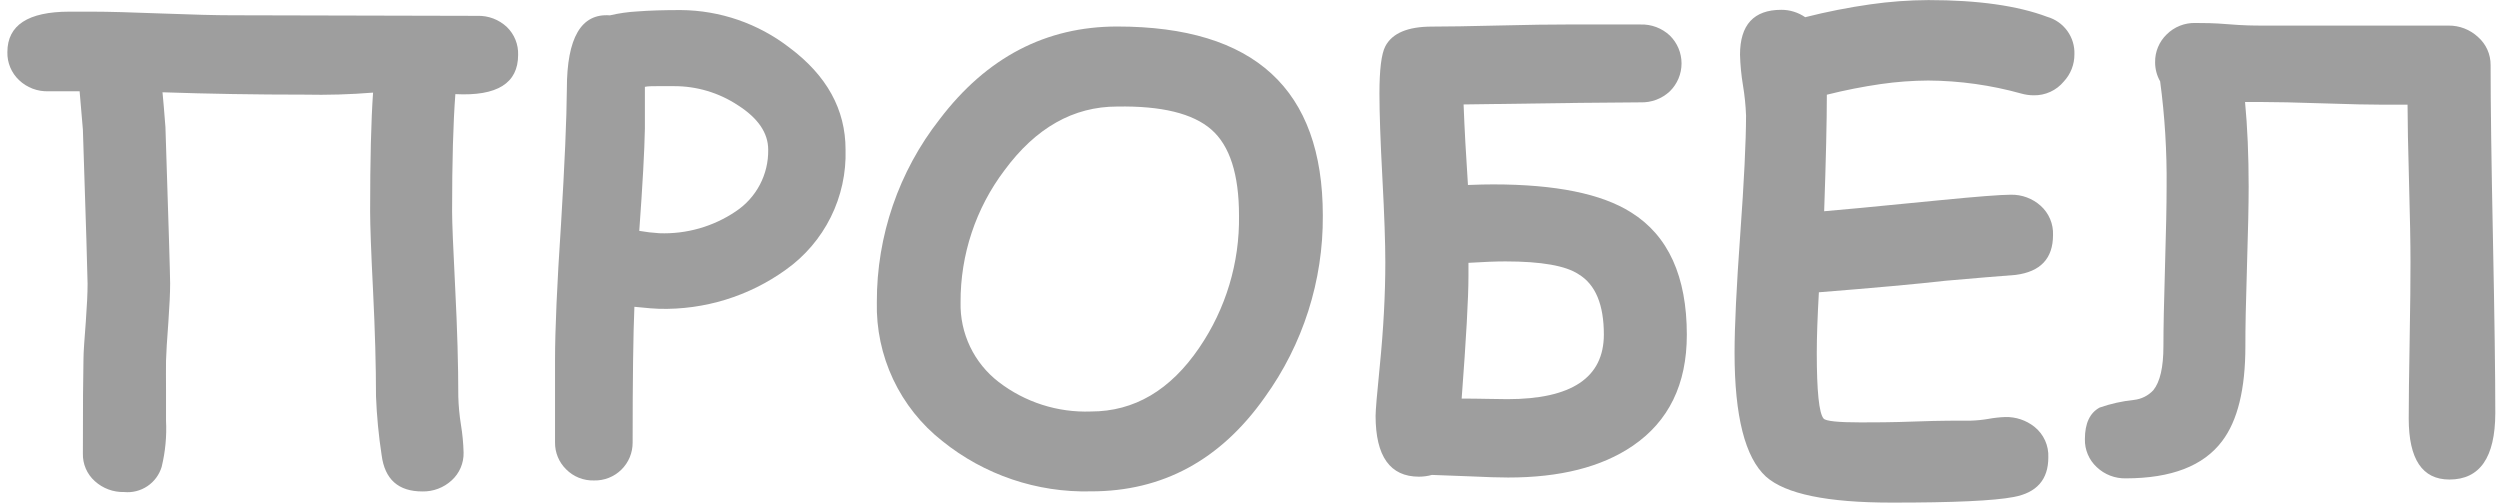 <svg width="298" height="60" viewBox="0 0 298 60" fill="none" xmlns="http://www.w3.org/2000/svg">
<g clip-path="url(#clip0_1_11)">
<path d="M61.76 6.54C61.76 9.92 59.266 11.48 54.28 11.22C54.02 14.62 53.89 19.287 53.89 25.22C53.89 26.43 54.01 29.49 54.26 34.37C54.51 39.25 54.63 43.56 54.63 47.26C54.66 48.379 54.764 49.495 54.94 50.6C55.123 51.705 55.23 52.821 55.26 53.94C55.276 54.563 55.157 55.182 54.912 55.755C54.667 56.328 54.301 56.841 53.84 57.26C52.888 58.136 51.633 58.609 50.34 58.58C47.48 58.58 45.863 57.137 45.49 54.25C45.135 51.931 44.912 49.594 44.82 47.25C44.82 43.623 44.703 39.44 44.47 34.7C44.23 29.96 44.12 26.8 44.12 25.21C44.12 19.07 44.236 14.347 44.47 11.04C41.745 11.26 39.012 11.34 36.28 11.28C30.486 11.28 24.85 11.187 19.37 11C19.46 11.92 19.58 13.3 19.72 15.15C20.093 26.643 20.28 32.853 20.28 33.78C20.28 34.89 20.21 36.42 20.07 38.39C19.91 40.55 19.81 42.08 19.79 42.99C19.77 43.9 19.79 45.09 19.79 46.55C19.79 48.49 19.79 49.69 19.79 50.13C19.885 51.986 19.71 53.845 19.27 55.65C18.987 56.59 18.387 57.403 17.572 57.95C16.757 58.498 15.777 58.745 14.8 58.65C13.509 58.685 12.255 58.219 11.3 57.35C10.837 56.937 10.47 56.427 10.225 55.857C9.979 55.287 9.862 54.67 9.88 54.05C9.88 48.47 9.903 44.73 9.95 42.83C9.95 41.94 10.07 40.44 10.23 38.33C10.37 36.41 10.44 34.91 10.44 33.83C10.44 32.99 10.253 26.863 9.88 15.45C9.88 15.38 9.75 13.85 9.49 10.88H5.77C5.127 10.902 4.487 10.796 3.886 10.568C3.285 10.339 2.735 9.993 2.27 9.55C1.817 9.122 1.459 8.603 1.219 8.028C0.98 7.453 0.864 6.833 0.88 6.21C0.88 3.003 3.34 1.397 8.26 1.39H9.76H11.06C12.91 1.39 15.67 1.47 19.34 1.61C23.01 1.75 25.77 1.82 27.62 1.82L56.9 1.89C57.545 1.869 58.188 1.976 58.792 2.204C59.396 2.433 59.949 2.778 60.42 3.22C60.863 3.649 61.211 4.166 61.442 4.738C61.672 5.31 61.781 5.924 61.76 6.54Z" fill="#9E9E9E"/>
<path d="M78.57 36.81C78.18 36.81 77.19 36.73 75.62 36.57C75.48 39.85 75.41 45.24 75.41 52.74C75.415 53.343 75.299 53.941 75.069 54.499C74.838 55.056 74.497 55.561 74.067 55.984C73.637 56.407 73.126 56.739 72.564 56.96C72.003 57.181 71.403 57.286 70.8 57.27C70.185 57.288 69.572 57.179 69.001 56.951C68.43 56.722 67.912 56.378 67.48 55.94C67.055 55.524 66.719 55.025 66.492 54.475C66.265 53.925 66.152 53.335 66.16 52.74V42.93C66.16 39.303 66.396 33.923 66.87 26.79C67.31 19.55 67.543 14.15 67.57 10.59C67.57 4.49 69.28 1.57 72.7 1.83C73.787 1.576 74.895 1.418 76.01 1.36C77.41 1.25 79.12 1.2 81.14 1.2C85.825 1.232 90.37 2.799 94.08 5.66C98.553 8.993 100.79 13.05 100.79 17.83C100.875 20.621 100.269 23.39 99.025 25.891C97.781 28.391 95.938 30.545 93.66 32.16C89.273 35.317 83.972 36.95 78.57 36.81ZM80.33 10.27H78.33C77.75 10.27 77.27 10.27 76.87 10.35C76.87 11.46 76.87 13.11 76.87 15.35C76.823 17.95 76.6 22.007 76.2 27.52C76.99 27.658 77.788 27.752 78.59 27.8C81.825 27.923 85.016 27.012 87.7 25.2C88.91 24.398 89.898 23.304 90.575 22.02C91.251 20.735 91.593 19.302 91.57 17.85C91.57 15.85 90.363 14.08 87.95 12.54C85.689 11.049 83.038 10.259 80.33 10.27Z" fill="#9E9E9E"/>
<path d="M130.04 58.57C123.609 58.733 117.329 56.607 112.32 52.57C109.822 50.606 107.816 48.087 106.462 45.212C105.108 42.337 104.443 39.187 104.52 36.01C104.497 28.108 107.136 20.429 112.01 14.21C117.61 6.843 124.663 3.16 133.17 3.16C141.35 3.16 147.48 5.033 151.56 8.78C155.64 12.527 157.68 18.163 157.68 25.69C157.735 33.465 155.311 41.056 150.76 47.36C145.48 54.84 138.573 58.577 130.04 58.57ZM133.17 12.7C127.95 12.7 123.473 15.23 119.74 20.29C116.313 24.823 114.472 30.357 114.5 36.04C114.458 37.867 114.848 39.678 115.636 41.327C116.425 42.976 117.591 44.416 119.04 45.53C122.183 47.951 126.075 49.196 130.04 49.05C135.2 49.05 139.503 46.517 142.95 41.45C146.118 36.815 147.774 31.314 147.69 25.7C147.69 20.78 146.59 17.36 144.39 15.44C142.19 13.52 138.45 12.607 133.17 12.7Z" fill="#9E9E9E"/>
<path d="M179.76 56.92C178.66 56.92 177.15 56.87 175.22 56.78C173.02 56.69 171.51 56.63 170.69 56.61C170.185 56.748 169.663 56.819 169.14 56.82C165.7 56.82 163.976 54.403 163.97 49.57C163.97 48.937 164.136 46.957 164.47 43.63C164.91 39.23 165.13 35.107 165.13 31.26C165.13 29.01 165.02 25.66 164.78 21.2C164.54 16.74 164.43 13.4 164.43 11.15C164.43 8.29 164.663 6.413 165.13 5.52C165.95 3.95 167.81 3.17 170.69 3.17C172.45 3.17 175.116 3.127 178.69 3.04C182.263 2.953 184.93 2.913 186.69 2.92H195.55C196.191 2.899 196.831 3.005 197.431 3.231C198.032 3.458 198.582 3.801 199.05 4.24C199.49 4.674 199.839 5.19 200.078 5.76C200.317 6.33 200.44 6.942 200.44 7.56C200.44 8.178 200.317 8.79 200.078 9.36C199.839 9.93 199.49 10.446 199.05 10.88C198.582 11.319 198.032 11.662 197.431 11.889C196.831 12.115 196.191 12.221 195.55 12.2C192.99 12.2 185.96 12.283 174.46 12.45C174.57 15.38 174.75 18.58 174.98 22.05C176.2 22 177.21 21.98 177.98 21.98C185.433 21.98 190.916 23.093 194.43 25.32C198.856 28.08 201.07 32.943 201.07 39.91C201.07 45.81 198.913 50.227 194.6 53.16C190.9 55.673 185.953 56.927 179.76 56.92ZM179.44 31.16C178.29 31.16 176.82 31.22 175.04 31.33C175.04 31.85 175.04 32.39 175.04 32.95C175.04 35.483 174.77 40.337 174.23 47.51C176.43 47.51 178.23 47.58 179.68 47.58C187.34 47.58 191.173 45.013 191.18 39.88C191.18 36.307 190.18 33.913 188.18 32.7C186.646 31.673 183.733 31.16 179.44 31.16Z" fill="#9E9E9E"/>
<path d="M242.4 11.36C241.902 11.356 241.408 11.286 240.93 11.15C237.321 10.145 233.595 9.623 229.85 9.6C227.956 9.61 226.064 9.75 224.19 10.02C222.026 10.333 219.88 10.757 217.76 11.29C217.76 14.41 217.653 19.04 217.44 25.18C218.773 25.08 223.356 24.643 231.19 23.87C235.663 23.43 238.5 23.21 239.7 23.21C241.008 23.184 242.276 23.656 243.25 24.53C243.737 24.967 244.121 25.507 244.375 26.11C244.63 26.714 244.747 27.366 244.72 28.02C244.72 30.807 243.233 32.39 240.26 32.77C238.38 32.91 235.58 33.143 231.86 33.47C228.526 33.85 223.51 34.307 216.81 34.84C216.643 37.82 216.56 40.223 216.56 42.05C216.56 46.64 216.83 49.26 217.37 49.89C217.63 50.2 219.11 50.35 221.8 50.35C223.25 50.35 225.45 50.35 228.38 50.24C231.31 50.13 233.5 50.14 234.95 50.14C235.644 50.119 236.335 50.048 237.02 49.93C237.68 49.809 238.349 49.735 239.02 49.71C240.28 49.678 241.511 50.088 242.5 50.87C243.046 51.305 243.482 51.864 243.771 52.5C244.059 53.136 244.193 53.832 244.16 54.53C244.16 57.16 242.78 58.73 240.04 59.24C237.7 59.693 232.836 59.917 225.45 59.91C217.81 59.91 212.83 58.88 210.51 56.82C208.01 54.54 206.76 49.617 206.76 42.05C206.76 38.91 206.986 34.193 207.44 27.9C207.893 21.607 208.123 16.9 208.13 13.78C208.085 12.567 207.961 11.357 207.76 10.16C207.56 8.956 207.443 7.74 207.41 6.52C207.41 2.96 209.05 1.17 212.33 1.17C213.347 1.167 214.341 1.474 215.18 2.05C217.734 1.402 220.321 0.892 222.93 0.52C225.229 0.191 227.547 0.02 229.87 0.01C235.776 0.01 240.5 0.677 244.04 2.01C245 2.287 245.841 2.877 246.426 3.688C247.012 4.498 247.309 5.481 247.27 6.48C247.277 7.678 246.826 8.833 246.01 9.71C245.572 10.24 245.02 10.665 244.395 10.95C243.769 11.236 243.087 11.376 242.4 11.36Z" fill="#9E9E9E"/>
<path d="M291.97 57.16C288.736 57.16 287.12 54.737 287.12 49.89C287.12 47.817 287.156 44.703 287.23 40.55C287.303 36.397 287.336 33.287 287.33 31.22C287.33 28.987 287.273 25.857 287.16 21.83C287.04 17.503 286.98 14.387 286.98 12.48H284.17C282.55 12.48 280.17 12.43 276.89 12.32C273.61 12.21 271.23 12.16 269.61 12.16C269.03 12.16 268.37 12.16 267.61 12.16C267.896 15.16 268.04 18.523 268.04 22.25C268.04 24.357 267.973 27.527 267.84 31.76C267.706 35.993 267.643 39.163 267.65 41.27C267.65 46.383 266.723 50.157 264.87 52.59C262.65 55.537 258.83 57.013 253.41 57.02C252.77 57.036 252.133 56.926 251.536 56.696C250.939 56.466 250.393 56.121 249.93 55.68C249.471 55.255 249.108 54.738 248.865 54.162C248.622 53.586 248.504 52.965 248.52 52.34C248.52 50.47 249.11 49.21 250.28 48.58C251.6 48.121 252.969 47.816 254.36 47.67C255.248 47.577 256.072 47.165 256.68 46.51C257.48 45.51 257.88 43.78 257.88 41.27C257.88 39.157 257.943 35.987 258.07 31.76C258.196 27.533 258.26 24.363 258.26 22.25C258.302 18.054 258.045 13.86 257.49 9.7C257.092 9.002 256.885 8.213 256.89 7.41C256.881 6.796 256.997 6.186 257.233 5.618C257.469 5.051 257.818 4.537 258.26 4.11C258.71 3.658 259.249 3.303 259.843 3.068C260.436 2.832 261.071 2.72 261.71 2.74C262.58 2.74 263.88 2.74 265.63 2.89C267.38 3.04 268.69 3.05 269.63 3.05H291.85C293.162 3.033 294.43 3.524 295.39 4.42C295.863 4.837 296.242 5.351 296.499 5.927C296.756 6.504 296.886 7.129 296.88 7.76C296.88 12.36 296.973 19.277 297.16 28.51C297.346 37.743 297.44 44.657 297.44 49.25C297.426 54.523 295.603 57.16 291.97 57.16Z" fill="#9E9E9E"/>
</g>
<defs>
<clipPath id="clip0_1_11">
<rect width="296.47" height="59.91" fill="white" transform="translate(0.95)"/>
</clipPath>
</defs>
</svg>
